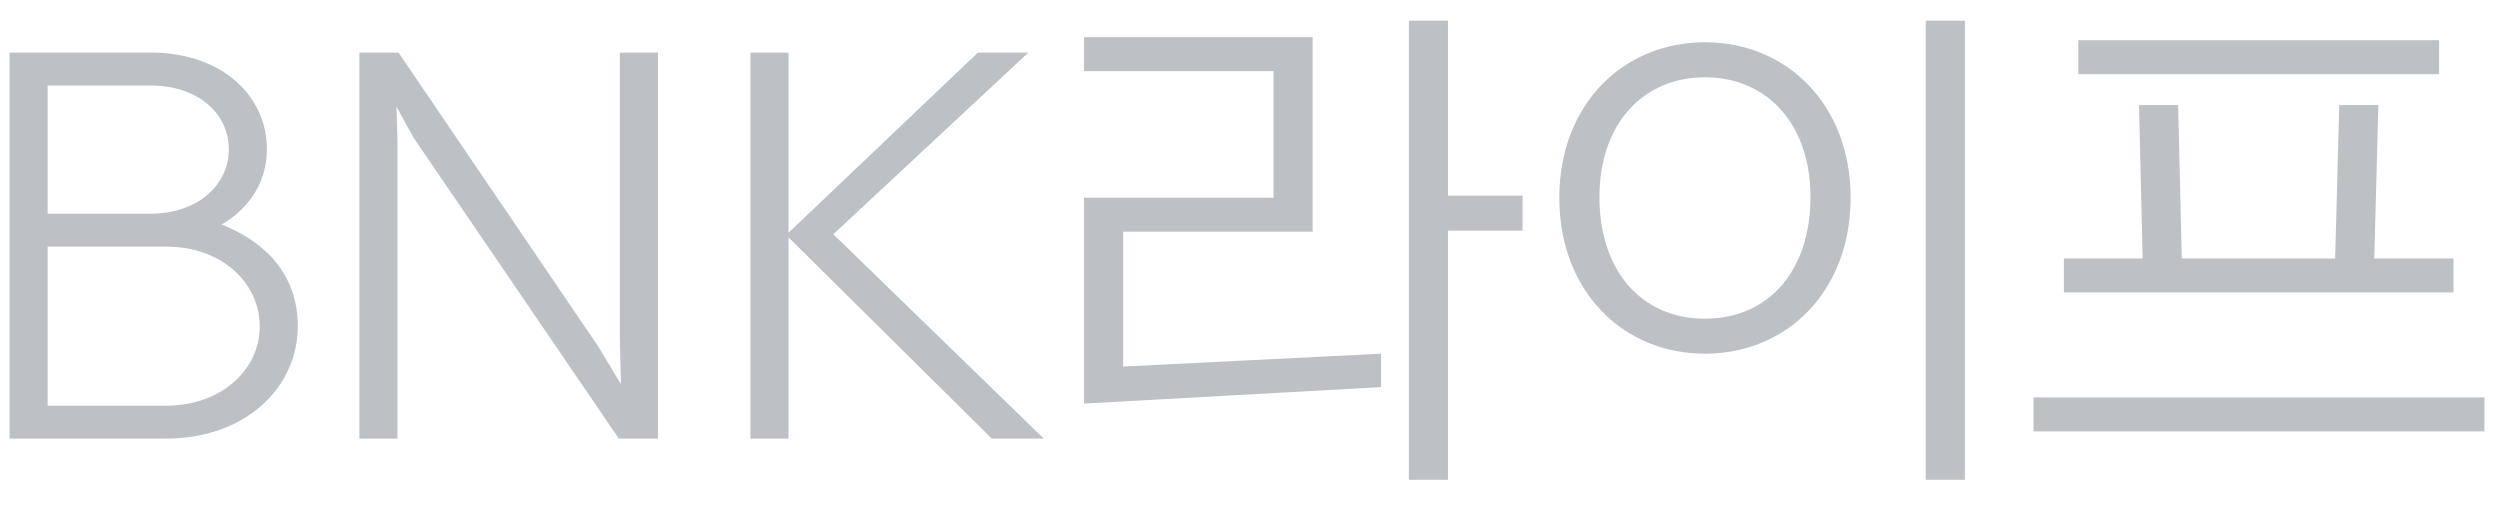 <svg width="68" height="14" viewBox="0 0 68 14" fill="none" xmlns="http://www.w3.org/2000/svg">
<path opacity="0.3" d="M0.26 11.93H4.516C6.7 11.93 8.1 10.516 8.1 8.878C8.1 7.212 6.882 6.442 6.028 6.106C6.616 5.77 7.26 5.098 7.26 4.062C7.26 2.62 6.056 1.43 4.096 1.43H0.26V11.93ZM4.516 6.708C6.042 6.708 7.064 7.702 7.064 8.878C7.064 10.04 6.042 11.034 4.516 11.034H1.296V6.708H4.516ZM4.096 2.326C5.398 2.326 6.224 3.096 6.224 4.062C6.224 5.014 5.398 5.812 4.096 5.812H1.296V2.326H4.096ZM16.832 11.93H17.896V1.43H16.86V9.186L16.888 10.446L16.272 9.424L10.84 1.43H9.776V11.93H10.812V3.866L10.784 2.9L11.246 3.74L16.832 11.93ZM26.978 11.93H28.392L22.666 6.372L27.972 1.43H26.6L21.448 6.33V1.43H20.412V11.93H21.448V6.456L26.978 11.93ZM37.565 10.53V9.62L30.55 9.97V6.302H35.703V1.01H29.486V1.934H34.639V5.378H29.486V10.978L37.565 10.53ZM39.385 13.05V6.274H41.414V5.322H39.385V0.562H38.321V13.05H39.385ZM53.445 13.05V0.562H52.381V13.05H53.445ZM46.375 1.15C44.135 1.15 42.413 2.858 42.413 5.378C42.413 7.912 44.135 9.62 46.375 9.62C48.615 9.62 50.337 7.912 50.337 5.378C50.337 2.858 48.615 1.15 46.375 1.15ZM46.375 2.102C48.041 2.102 49.245 3.348 49.245 5.364C49.245 7.338 48.125 8.668 46.375 8.668C44.625 8.668 43.505 7.338 43.505 5.364C43.505 3.348 44.709 2.102 46.375 2.102ZM56.138 7.03V7.954H66.736V7.03H64.58L64.692 2.858H63.628L63.516 7.03H59.344L59.246 2.858H58.182L58.28 7.03H56.138ZM55.312 10.81V11.734H67.576V10.81H55.312ZM56.53 1.094V2.018H66.344V1.094H56.53Z" fill="#242D3C"/>
</svg>
